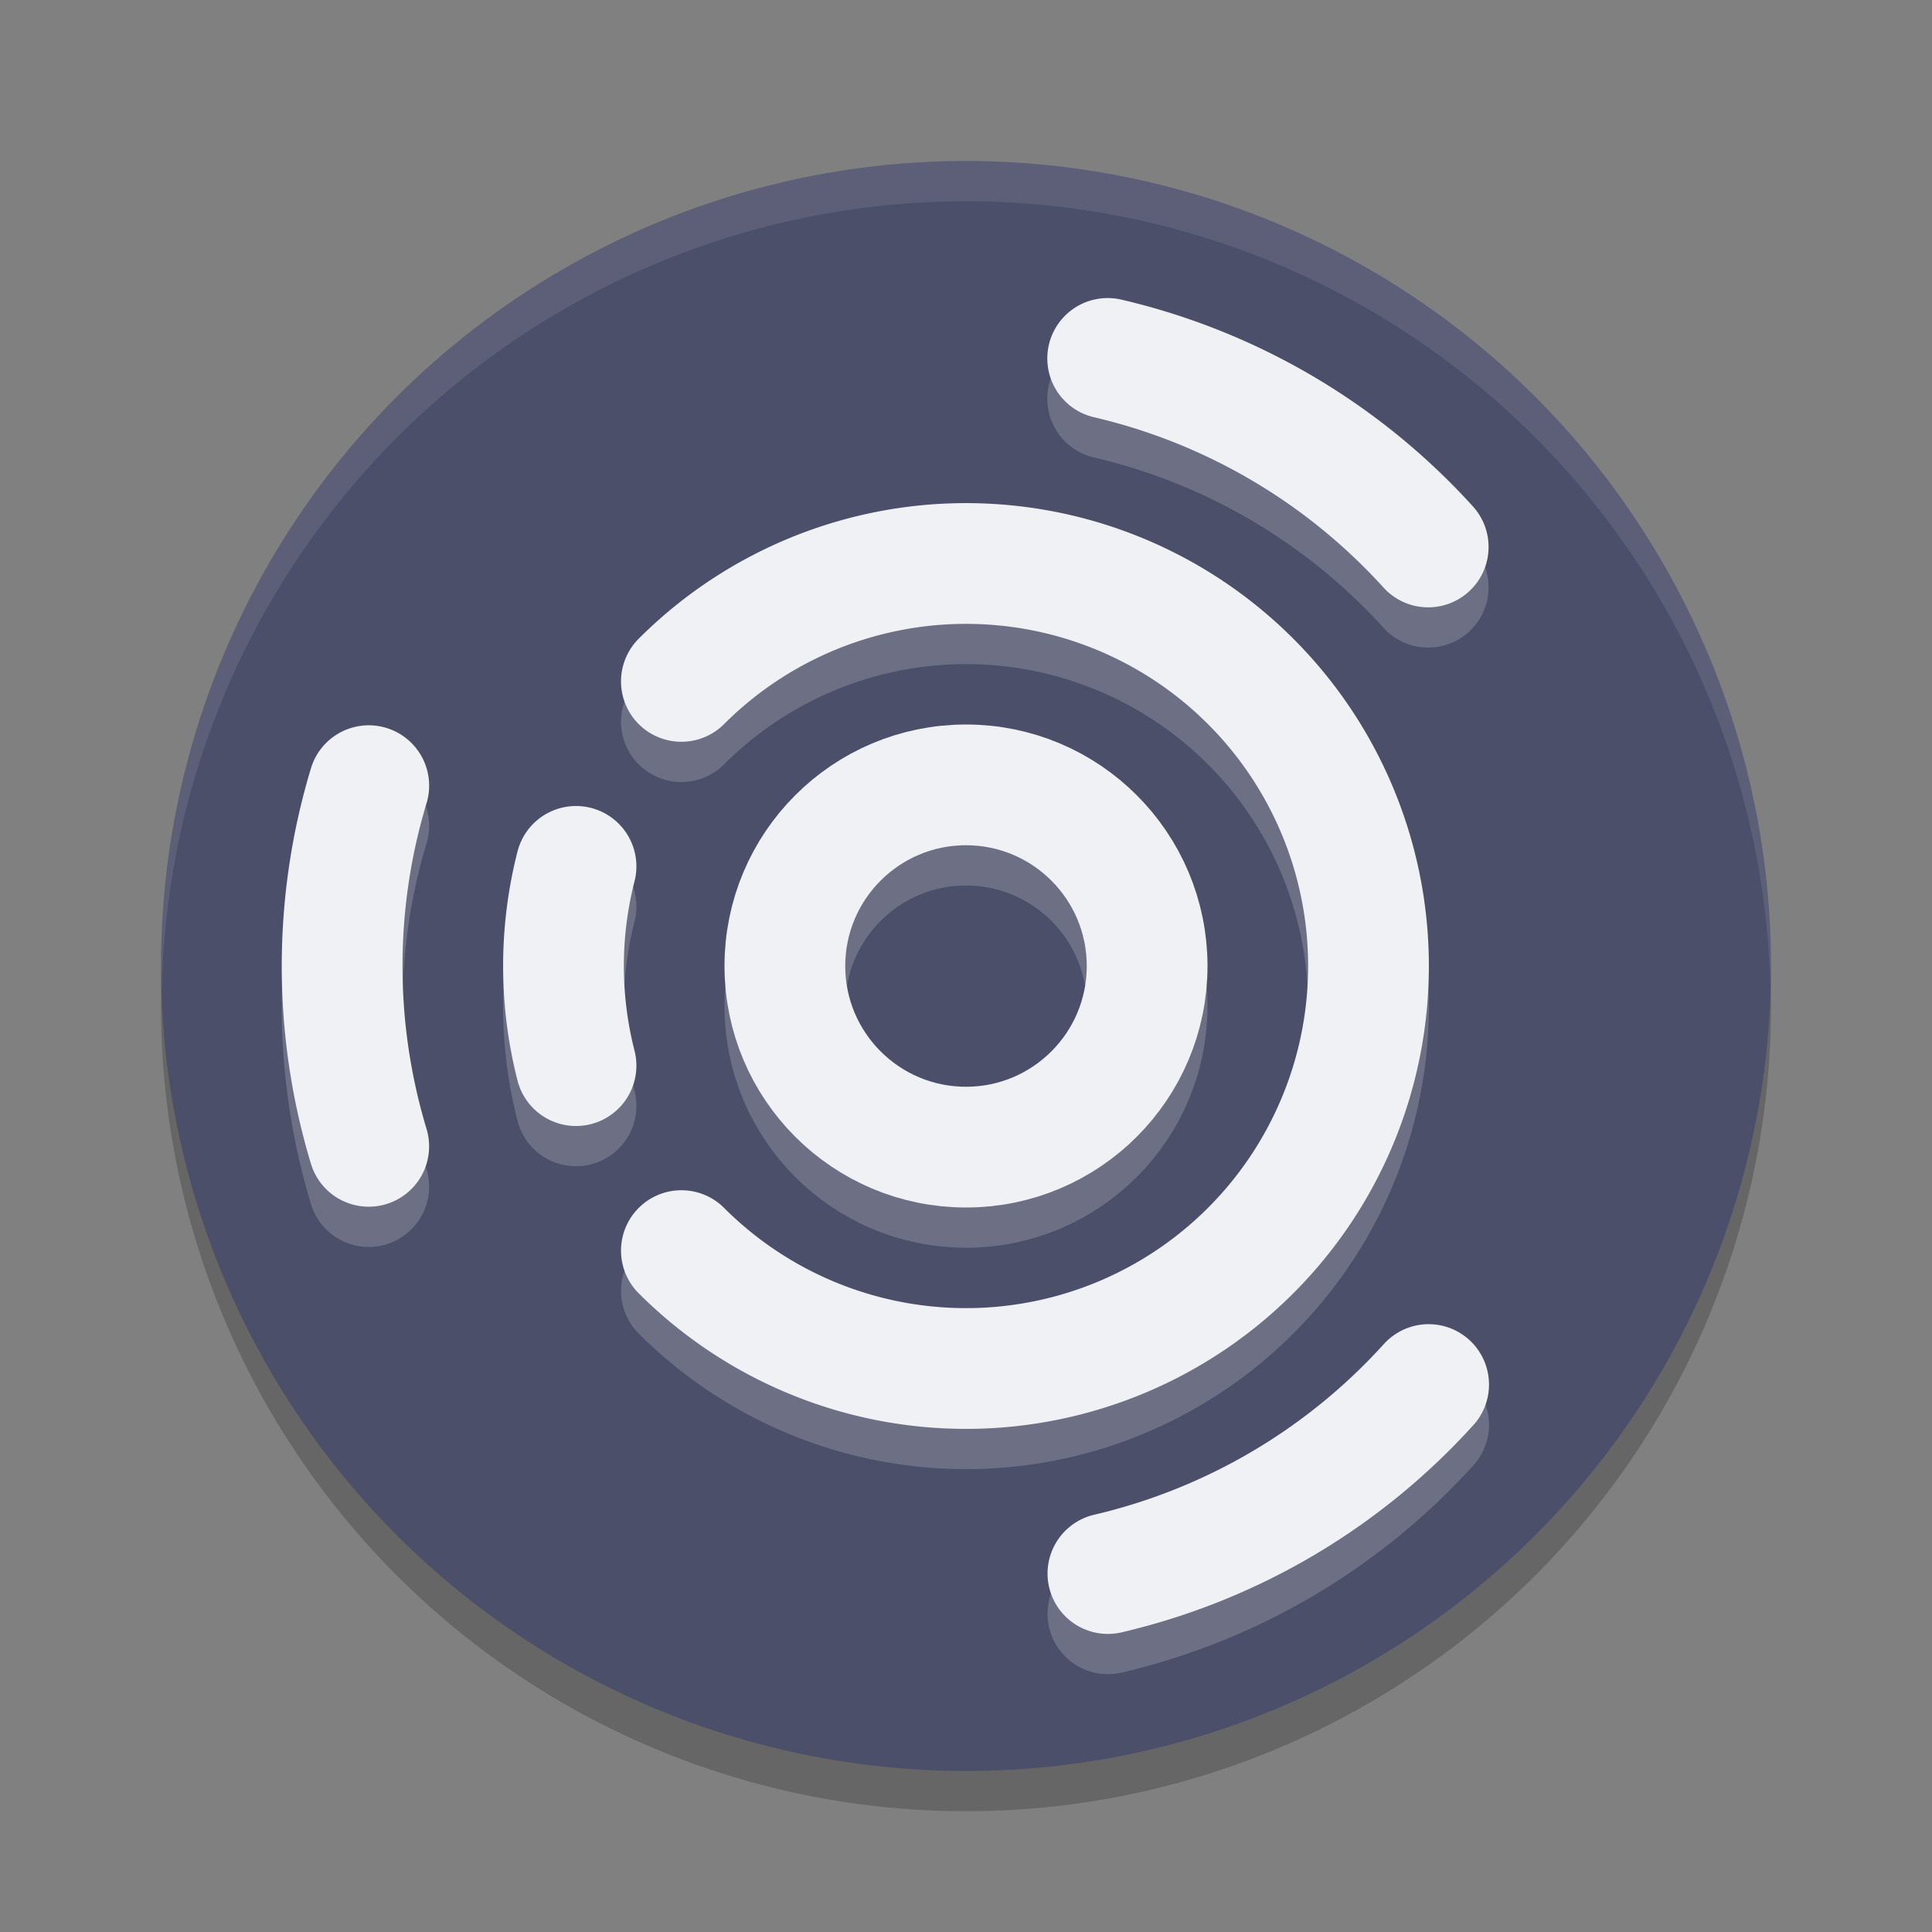 <svg xmlns="http://www.w3.org/2000/svg" width="24" height="24" version="1.1">
 <rect width="100%" height="100%" fill="#808080" stroke="none"/>
 <circle style="opacity:0.2" cx="12" cy="12.5" r="10"/>
 <circle style="fill:#4c4f69" cx="12" cy="12" r="10"/>
 <path style="opacity:0.1;fill:#eff1f5" d="M 12 2 A 10 10 0 0 0 2 12 A 10 10 0 0 0 2.01 12.293 A 10 10 0 0 1 12 2.5 A 10 10 0 0 1 21.99 12.207 A 10 10 0 0 0 22 12 A 10 10 0 0 0 12 2 z"/>
 <g style="fill:none;stroke:#eff1f5;stroke-width:3;stroke-linecap:round;opacity:0.2" transform="matrix(0.5,0,0,0.5,0,0.5)">
  <circle cx="24" cy="24" r="4.5"/>
  <path d="M 16.929,16.929 A 10,10 0 0 1 27.827,14.761 10,10 0 0 1 34,24 10,10 0 0 1 27.827,33.239 10,10 0 0 1 16.929,31.071"/>
  <path d="M 14.311,26.475 A 10,10 0 0 1 14.311,21.525"/>
  <path d="M 9.161,28.48 A 15.5,15.5 0 0 1 9.162,19.52"/>
  <path d="M 27.52,8.905 A 15.5,15.5 0 0 1 35.483,13.589"/>
  <path d="M 35.494,34.399 A 15.5,15.5 0 0 1 27.526,39.094"/>
 </g>
 <g style="fill:none;stroke:#eff1f5;stroke-width:3;stroke-linecap:round" transform="scale(0.5)">
  <circle cx="24" cy="24" r="4.5"/>
  <path d="M 16.929,16.929 A 10,10 0 0 1 27.827,14.761 10,10 0 0 1 34,24 10,10 0 0 1 27.827,33.239 10,10 0 0 1 16.929,31.071"/>
  <path d="M 14.311,26.475 A 10,10 0 0 1 14.311,21.525"/>
  <path d="M 9.161,28.48 A 15.5,15.5 0 0 1 9.162,19.52"/>
  <path d="M 27.52,8.905 A 15.5,15.5 0 0 1 35.483,13.589"/>
  <path d="M 35.494,34.399 A 15.5,15.5 0 0 1 27.526,39.094"/>
 </g>
</svg>
